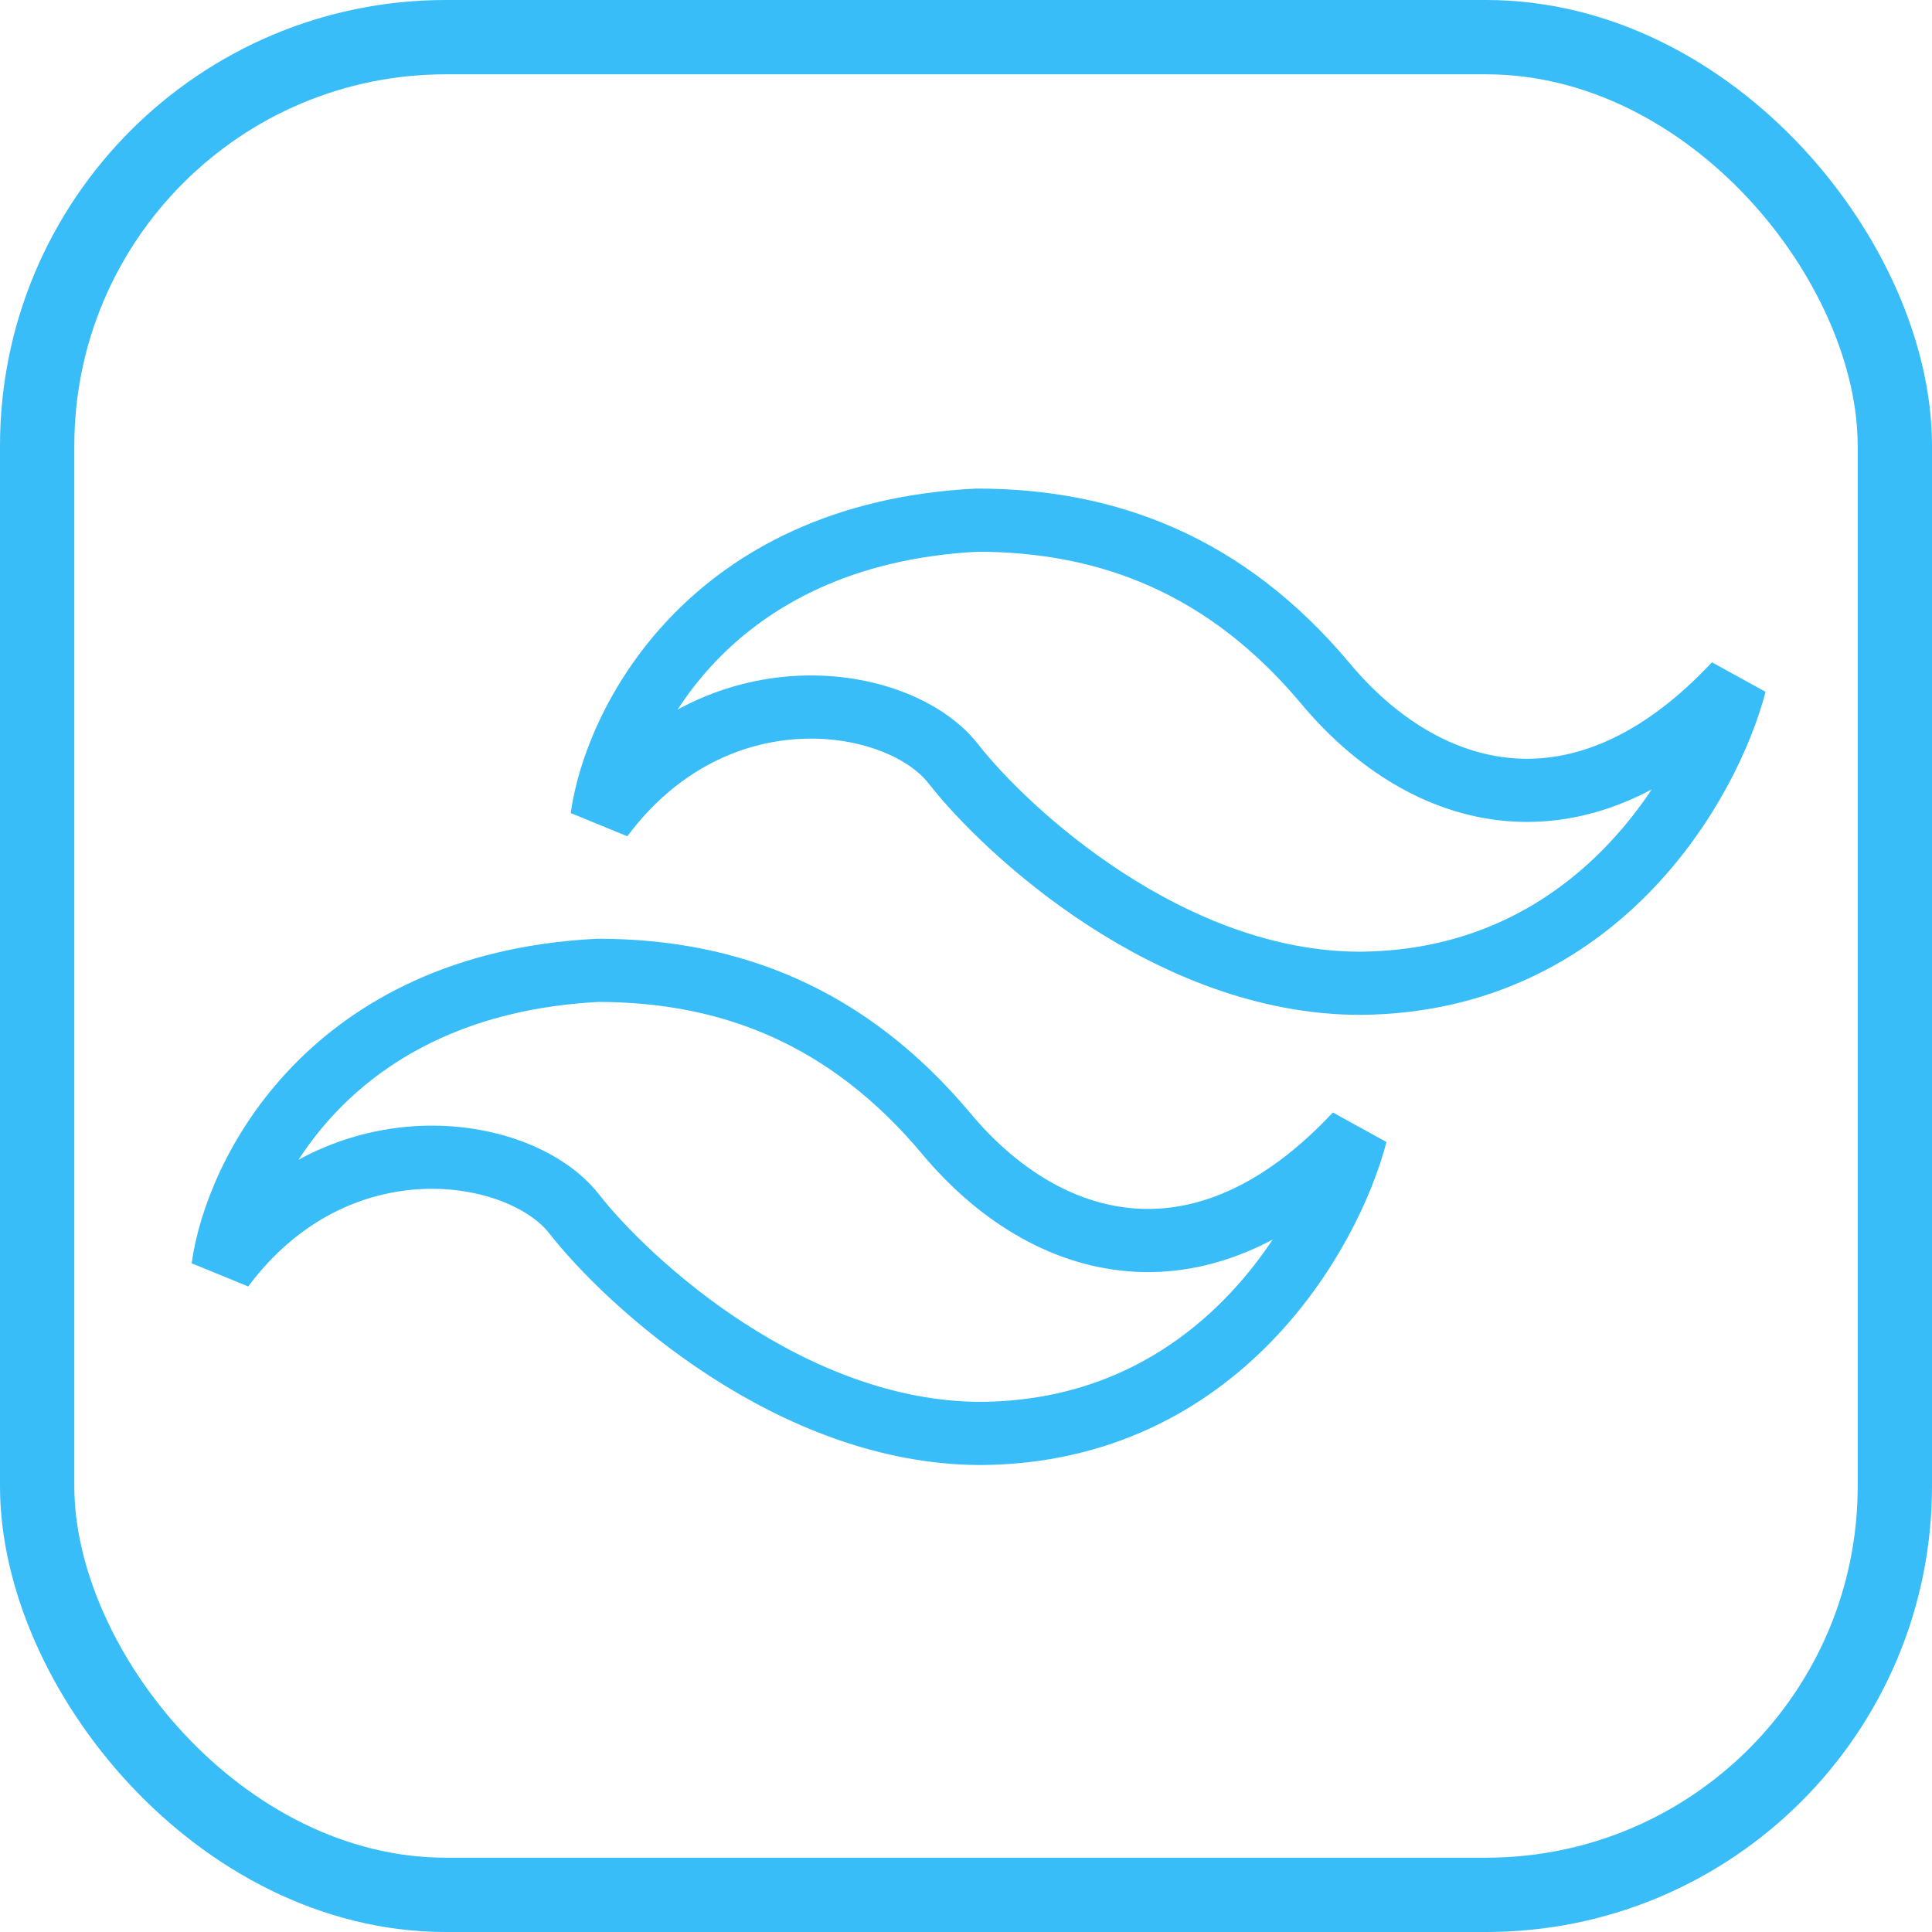 <svg width="52" height="52" viewBox="0 0 52 52" fill="none" xmlns="http://www.w3.org/2000/svg">
<rect x="1" y="1" width="50" height="50" rx="11" stroke="#38BDF8" stroke-width="2"/>
<path d="M16.088 26.117C8.852 26.488 6.348 31.605 6 34.117C9.073 30.001 14.001 30.813 15.45 32.668C16.899 34.523 21.305 38.581 26.407 38.581C32.807 38.535 35.799 33.19 36.495 30.523C32.378 34.929 28.146 33.711 25.479 30.523C22.813 27.334 19.624 26.117 16.088 26.117Z" stroke="#38BDF8" stroke-width="1.7"/>
<path d="M26.291 14C19.056 14.371 16.551 19.488 16.203 22C19.276 17.884 24.204 18.696 25.653 20.551C27.103 22.406 31.509 26.465 36.61 26.465C43.011 26.418 46.002 21.073 46.698 18.406C42.582 22.812 38.35 21.595 35.683 18.406C33.016 15.217 29.827 14 26.291 14Z" stroke="#38BDF8" stroke-width="1.7"/>
</svg>
